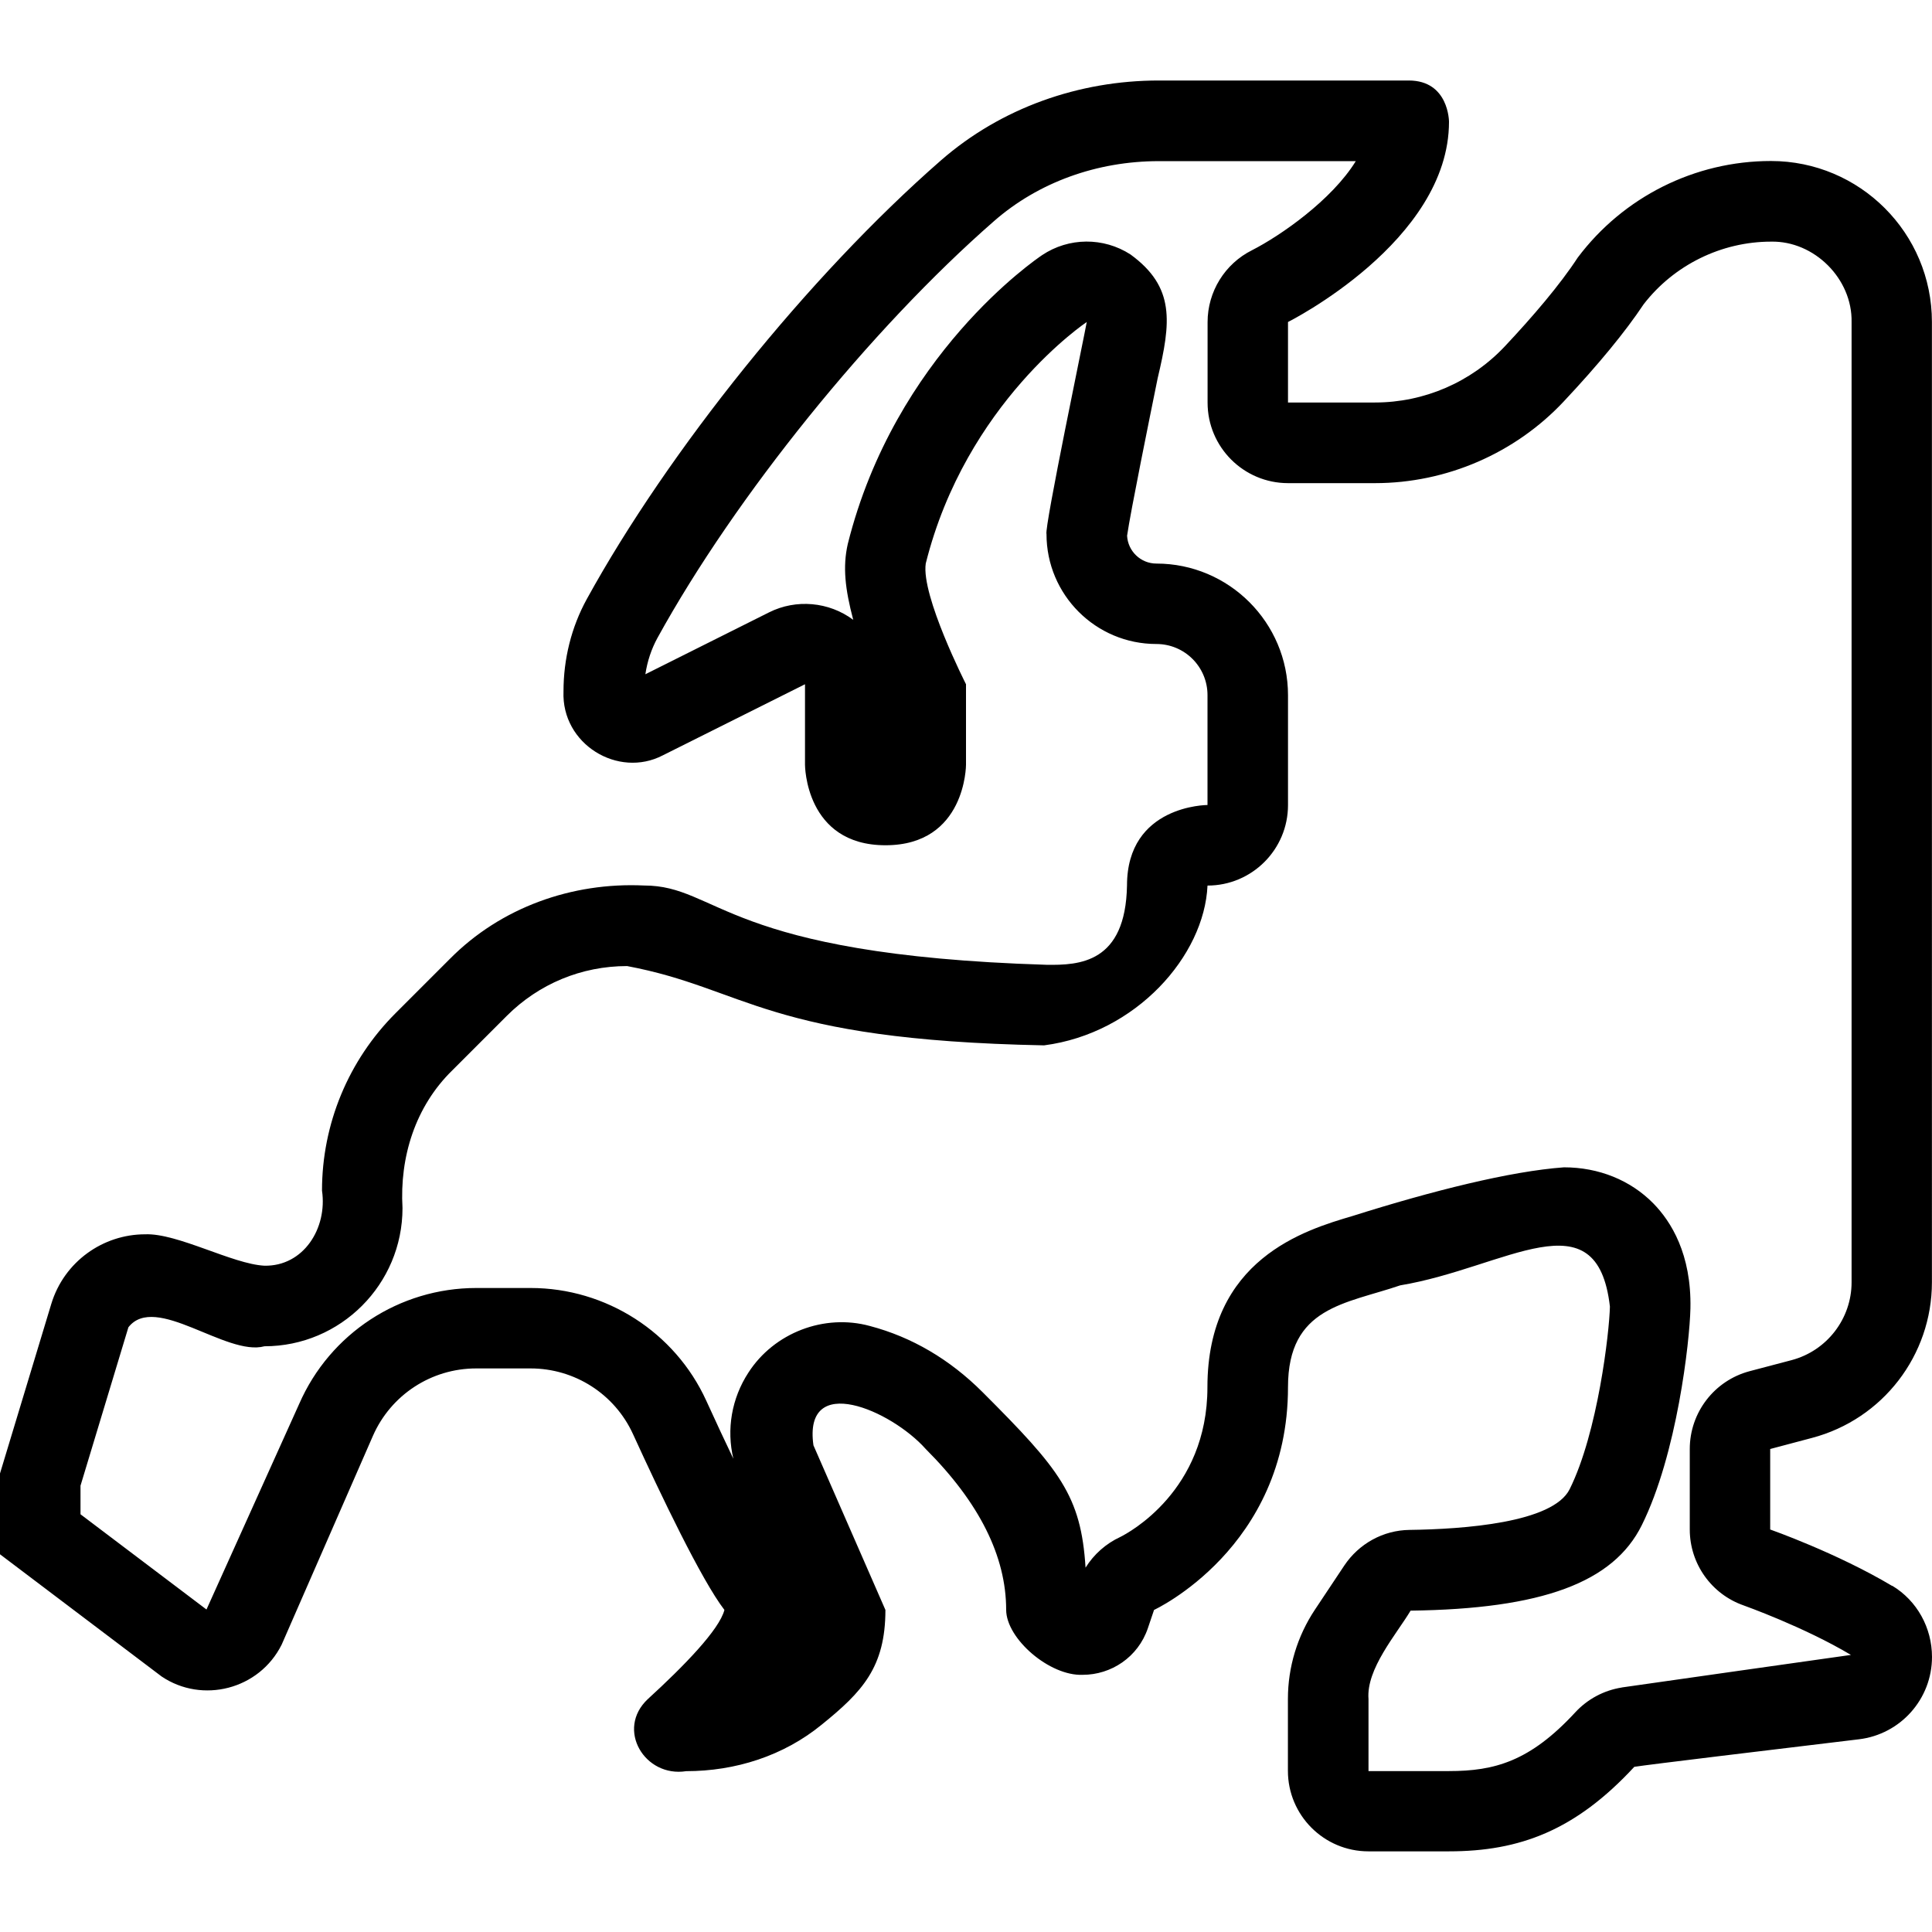 <?xml version="1.0" encoding="UTF-8"?>
<svg xmlns="http://www.w3.org/2000/svg" id="Layer_1" data-name="Layer 1" viewBox="0 0 24 24">
  <path d="M23.505,19.701c-.687-.41-1.515-.701-1.515-.701v-1l.52-.138c.878-.232,1.489-1.026,1.489-1.934V4c0-1.105-.895-2-2-2-.944,0-1.833,.445-2.4,1.2-.218,.335-.56,.735-.906,1.103-.419,.445-1.002,.697-1.613,.697h-1.08v-1s2-1,2-2.487c0,0,0-.513-.5-.513-.4,0-3.105,0-3.105,0-.992,0-1.959,.34-2.706,.992-1.644,1.436-3.387,3.609-4.399,5.449-.193,.351-.29,.746-.29,1.147-.027,.657,.679,1.084,1.234,.795l1.766-.883v1s0,1,1,1,1-1,1-1v-1s-.56-1.102-.5-1.5c.5-2,2-3,2-3-.025,.15-.531,2.566-.5,2.635,0,.754,.611,1.365,1.365,1.365,.351,0,.635,.284,.635,.635v1.365s-1,0-1,1c-.018,.964-.591,.991-1,.985-4.005-.124-4.072-.985-5-.985-.894-.042-1.779,.272-2.412,.912l-.676,.676c-.584,.584-.912,1.376-.912,2.202,.069,.468-.23,.942-.715,.933-.397-.02-1.081-.407-1.483-.39-.521,0-1.005,.338-1.165,.865l-.638,2.109v1l2.009,1.519c.505,.34,1.212,.163,1.491-.396l1.133-2.592c.223-.51,.726-.839,1.283-.839h.676c.547,0,1.044,.317,1.272,.815,.345,.755,.852,1.816,1.136,2.185-.062,.244-.501,.696-.952,1.108-.4,.376-.037,.976,.477,.895,.61,0,1.209-.189,1.685-.579,.502-.406,.79-.712,.79-1.424l-.894-2.045c-.13-.915,.968-.434,1.394,.045q1,1,1,2c.002,.359,.541,.824,.952,.806,.349,0,.686-.216,.809-.581l.076-.225s1.664-.768,1.664-2.768c0-1,.716-1.032,1.394-1.264,1.312-.218,2.446-1.126,2.605,.264-.007,.318-.15,1.563-.5,2.268-.208,.419-1.321,.497-1.99,.506-.327,.004-.628,.171-.81,.443l-.364,.547c-.219,.329-.336,.715-.336,1.109v.894c0,.552,.448,1,1,1h1c.882,0,1.574-.262,2.303-1.05,.168-.027,1.75-.217,2.79-.342,.518-.062,.908-.501,.908-1.023,0-.361-.185-.699-.495-.885Zm-3.359,1.262c-.222,.035-.426,.144-.578,.309-.563,.609-1.002,.729-1.568,.729h-1v-.894c-.03-.374,.343-.8,.523-1.099,1.633-.021,2.519-.349,2.872-1.062,.437-.88,.595-2.281,.604-2.692,.014-.676-.242-1.081-.459-1.303-.284-.29-.679-.45-1.112-.45-.664,.048-1.634,.291-2.628,.605-.585,.173-1.801,.532-1.801,2.127,0,1.288-.982,1.81-1.083,1.86-.179,.083-.328,.216-.431,.381-.056-.894-.317-1.218-1.279-2.18-.408-.408-.88-.685-1.4-.822-.566-.155-1.19,.083-1.509,.579-.209,.32-.274,.706-.187,1.07-.099-.207-.211-.445-.337-.722-.388-.85-1.245-1.399-2.181-1.399h-.676c-.954,0-1.817,.565-2.199,1.439l-1.152,2.555-1.565-1.183v-.355l.595-1.968c.335-.429,1.216,.365,1.69,.236,.946,0,1.715-.77,1.715-1.717-.037-.634,.159-1.262,.619-1.711l.676-.676c.399-.399,.93-.619,1.495-.619,1.487,.28,1.719,.917,5.18,.985,1.143-.149,1.991-1.112,2.03-1.985,0,0,0,0,0,0,.552,0,1-.448,1-1v-1.365c0-.902-.734-1.635-1.635-1.635-.195,0-.354-.154-.364-.346,.043-.3,.286-1.494,.38-1.957,.165-.695,.219-1.131-.338-1.537-.335-.216-.766-.213-1.097,.008-.074,.05-1.828,1.241-2.415,3.59-.064,.285-.033,.557,.068,.941-.301-.225-.71-.261-1.045-.093l-1.537,.769c.024-.161,.075-.314,.15-.451,.967-1.757,2.647-3.838,4.181-5.178,.55-.481,1.277-.745,2.048-.745h2.446c-.297,.483-.935,.926-1.288,1.106-.339,.169-.553,.516-.553,.894v1c0,.552,.448,1,1,1h1.08c.884,0,1.738-.369,2.342-1.012,.434-.462,.768-.869,.995-1.21,.377-.488,.966-.778,1.583-.778,.537-.011,1.011,.462,1,1V15.929c0,.453-.307,.851-.745,.967l-.52,.137c-.439,.116-.745,.513-.745,.967v1c0,.424,.268,.803,.669,.943,.007,.003,.746,.265,1.333,.615,0,0-2.792,.395-2.845,.404Z"/>
</svg>
